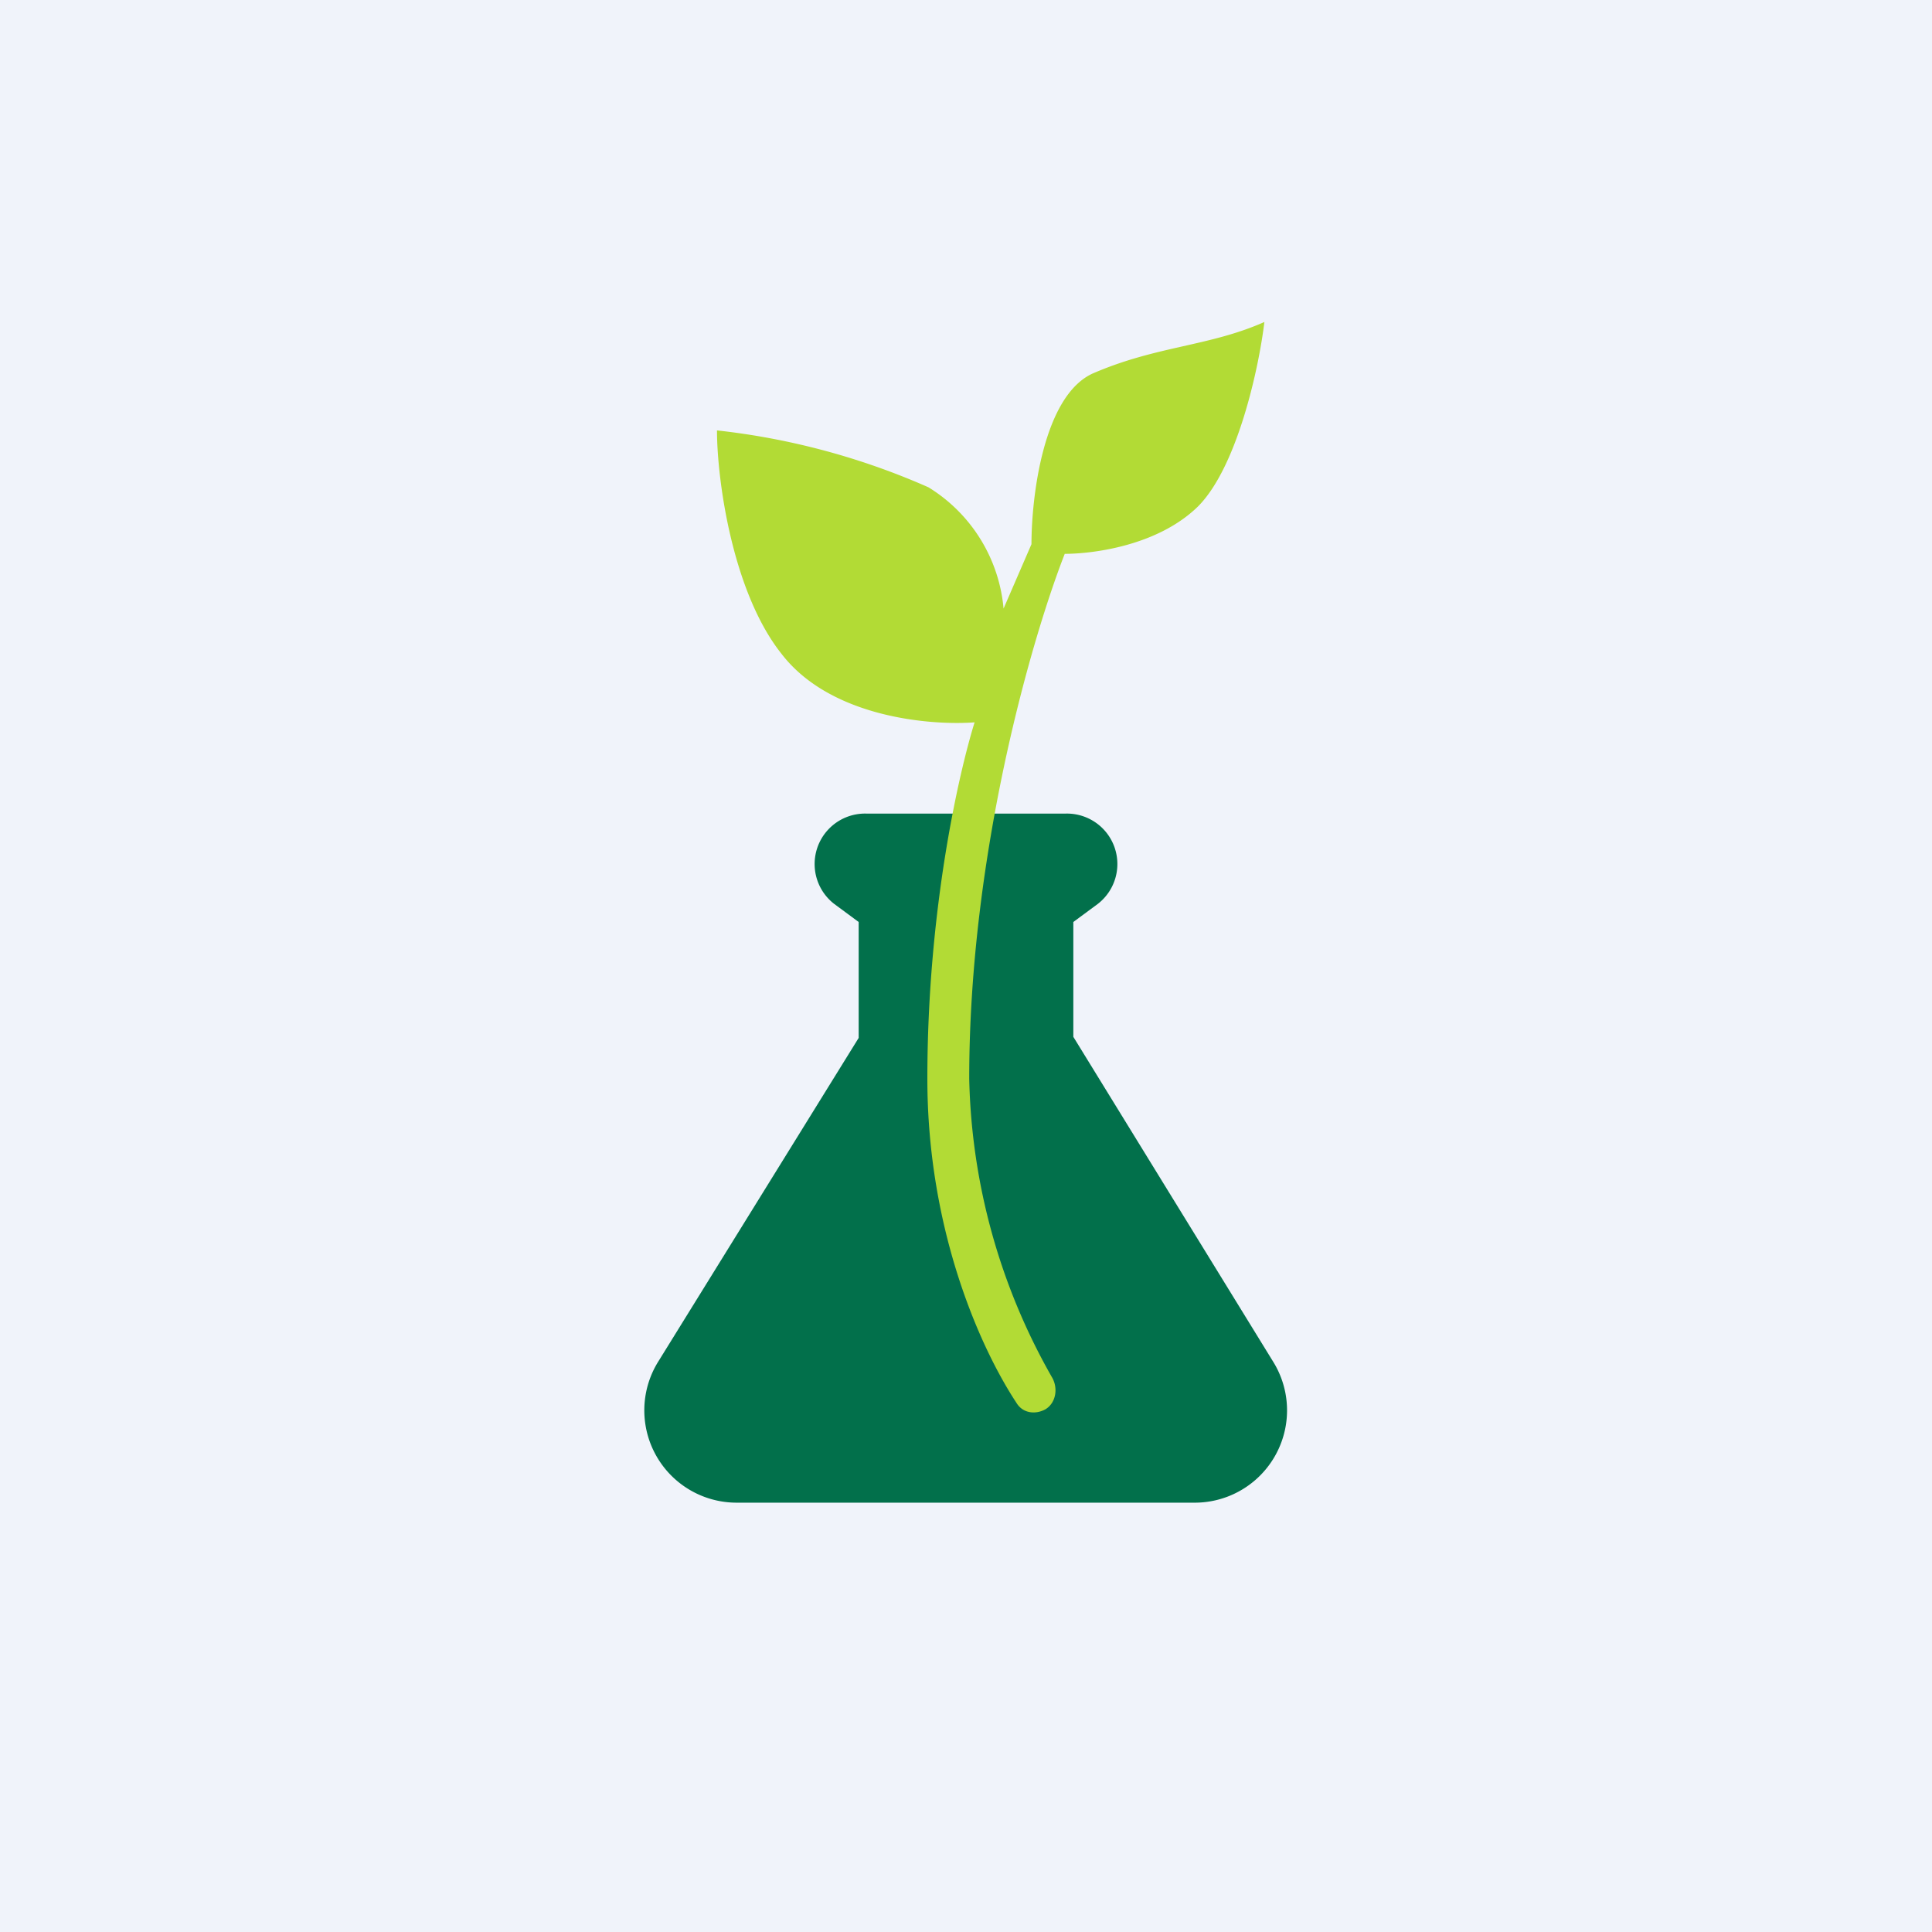 <!-- by TradingView --><svg width="18" height="18" viewBox="0 0 18 18" xmlns="http://www.w3.org/2000/svg"><path fill="#F0F3FA" d="M0 0h18v18H0z"/><path d="M8 8.6v1.07l-1.87 3.02A.86.86 0 0 0 6.86 14h4.28a.86.86 0 0 0 .73-1.3L10 9.66V8.59l.23-.17a.47.47 0 0 0-.3-.84H8.07a.47.47 0 0 0-.3.84l.23.17Z" fill="#02704B"/><path d="M8.64 10.05c0 1.42.5 2.52.83 3.02.06.1.18.11.27.06.1-.06.12-.2.06-.3a5.86 5.86 0 0 1-.77-2.78c0-2.13.6-4.15.89-4.89.25 0 .86-.07 1.24-.44.37-.37.57-1.3.62-1.72-.52.23-1 .22-1.6.48-.46.21-.57 1.15-.57 1.59l-.26.6a1.48 1.48 0 0 0-.7-1.13 6.68 6.68 0 0 0-1.97-.53c0 .45.14 1.5.6 2.08.46.6 1.4.67 1.8.64-.14.45-.44 1.73-.44 3.32Z" fill="#B2DB35"/></svg>